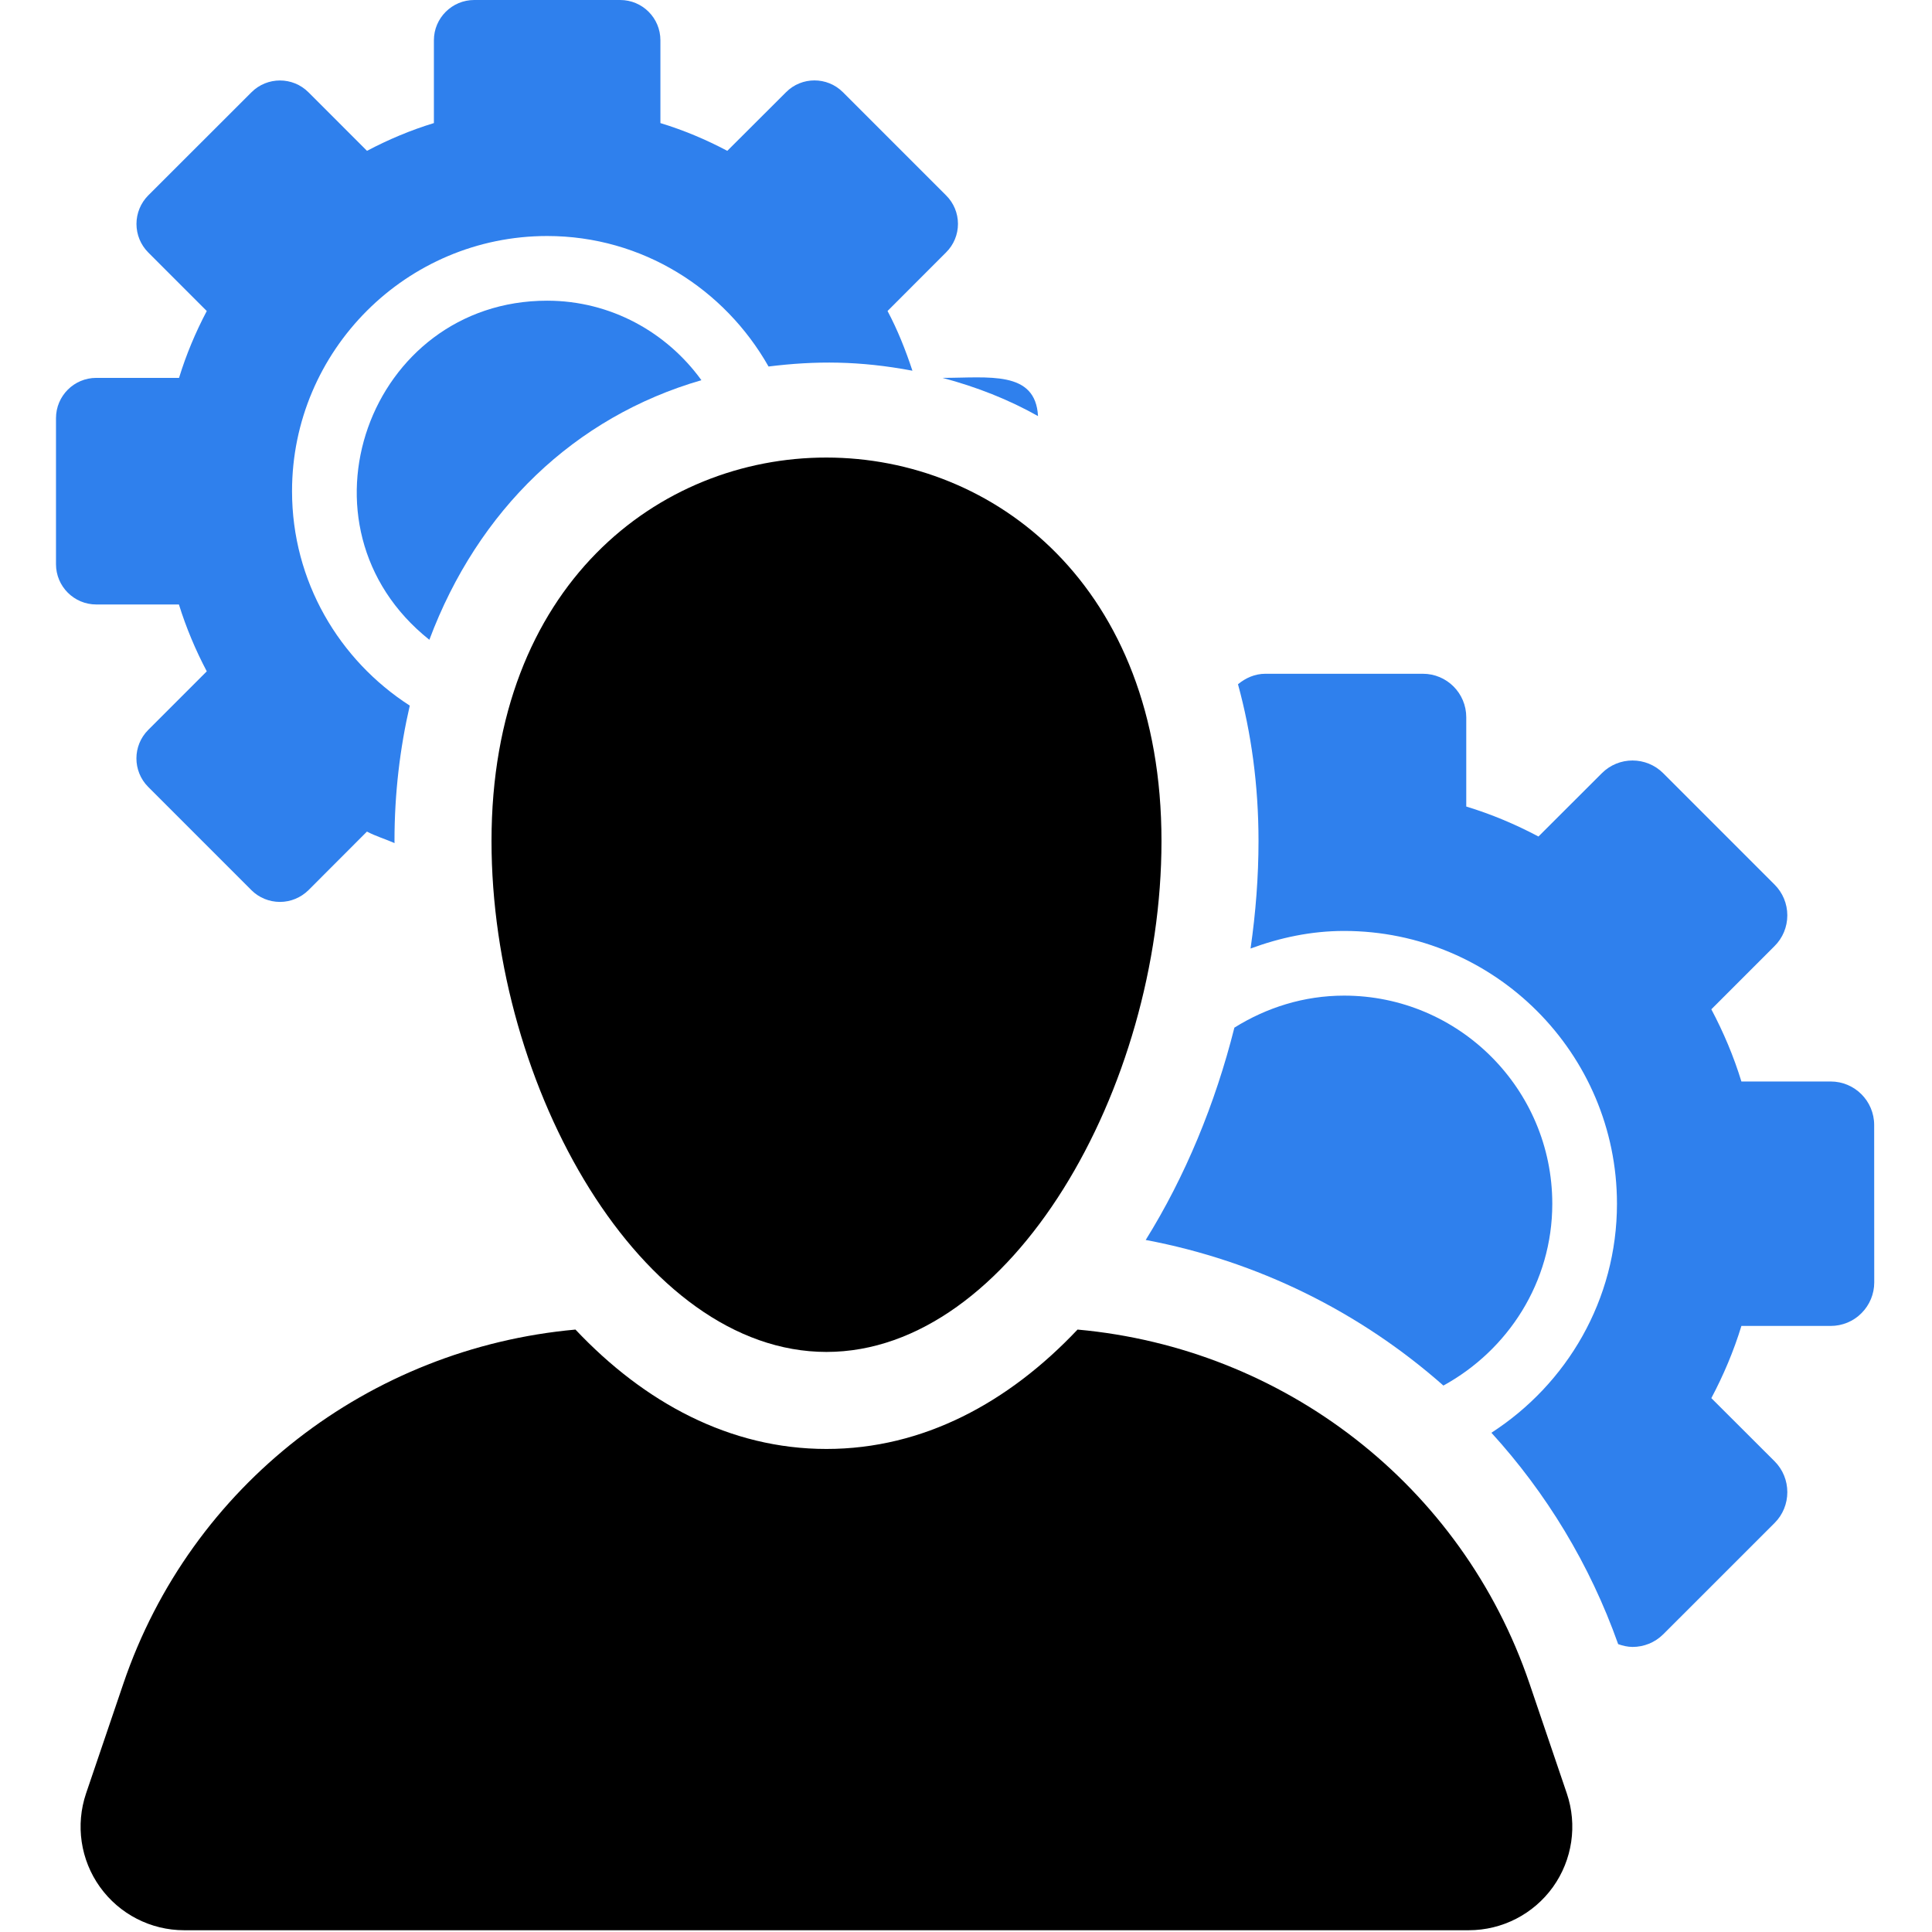 <svg width="475" height="475" viewBox="0 0 475 475" fill="none" xmlns="http://www.w3.org/2000/svg">
<g clip-path="url(#clip0)">
<path d="M255.204 102.3C254.598 90.979 243.028 92.905 231.739 92.905C240.078 95.126 247.967 98.216 255.204 102.3Z" fill="#2F80ED"/>
<path d="M134.524 73.928C90.699 73.928 70.527 129.399 105.561 157.298C117.504 125.408 141.279 102.51 172.447 93.472C163.921 81.685 150.146 73.928 134.524 73.928Z" fill="#2F80ED"/>
<path d="M43.987 148.617C45.773 154.348 48.087 159.846 50.836 165.055L36.44 179.459C32.574 183.325 32.574 189.6 36.44 193.474L61.815 218.857C63.663 220.705 66.195 221.745 68.834 221.745C71.444 221.745 73.959 220.705 75.839 218.857L90.219 204.453C92.377 205.595 94.769 206.295 97.004 207.28C97.004 207.116 96.988 206.946 96.988 206.782C96.988 195.011 98.34 183.907 100.747 173.48C83.385 162.306 71.8 142.91 71.8 120.765C71.8 86.173 99.939 58.026 134.523 58.026C157.941 58.026 178.16 71.063 188.953 90.11C200.476 88.681 211.3 88.681 224.329 91.143C222.653 86.073 220.681 81.111 218.211 76.46L232.607 62.049C234.485 60.193 235.525 57.669 235.525 55.045C235.525 52.42 234.485 49.897 232.607 48.041L207.246 22.674C205.306 20.733 202.774 19.77 200.243 19.77C197.711 19.77 195.18 20.733 193.254 22.674L178.812 37.085C173.595 34.321 168.113 32.007 162.368 30.26V9.9C162.368 4.434 157.957 0 152.475 0H116.587C111.136 0 106.678 4.434 106.678 9.9V30.259C100.948 32.006 95.465 34.32 90.232 37.084L75.839 22.689C73.897 20.748 71.366 19.785 68.834 19.785C66.303 19.785 63.757 20.748 61.831 22.681L36.44 48.048C34.592 49.912 33.552 52.427 33.552 55.06C33.552 57.692 34.592 60.208 36.44 62.064L50.836 76.467C48.086 81.685 45.773 87.175 44.019 92.905H23.675C18.193 92.905 13.766 97.346 13.766 102.82V138.709C13.766 144.167 18.193 148.617 23.675 148.617H43.987Z" fill="#2F80ED"/>
<path d="M354.871 340.654C370.743 331.949 381.644 315.287 381.644 295.951C381.644 267.734 358.677 244.783 330.46 244.783C320.537 244.783 311.342 247.749 303.485 252.656C298.78 271.384 291.372 289.298 281.682 304.858C309.152 310.022 334.357 322.531 354.871 340.654Z" fill="#2F80ED"/>
<path d="M460.782 276.588C460.782 270.679 455.983 265.895 450.097 265.895H428.14C426.244 259.706 423.729 253.774 420.747 248.145L436.291 232.601C438.311 230.597 439.428 227.88 439.428 225.046C439.428 222.211 438.31 219.493 436.291 217.483L408.928 190.112C406.848 188.022 404.099 186.974 401.367 186.974C398.633 186.974 395.9 188.022 393.82 190.112L378.244 205.664C372.621 202.682 366.705 200.183 360.493 198.295V176.337C360.493 170.436 355.725 165.652 349.824 165.652H311.11C308.516 165.652 306.233 166.692 304.371 168.23C307.631 180.125 309.417 193.023 309.417 206.782C309.417 215.517 308.735 224.386 307.461 233.205C314.666 230.549 322.337 228.881 330.46 228.881C367.45 228.881 397.546 258.97 397.546 295.951C397.546 319.588 385.201 340.304 366.674 352.254C380.154 367.038 390.869 384.578 397.842 404.23C398.99 404.626 400.186 404.914 401.382 404.914C404.115 404.914 406.849 403.874 408.945 401.784L436.324 374.413C438.328 372.409 439.43 369.692 439.43 366.858C439.43 364.024 438.328 361.307 436.324 359.295L420.748 343.743C423.73 338.122 426.245 332.188 428.141 325.993H450.098C452.924 325.993 455.673 324.875 457.661 322.855C459.665 320.859 460.799 318.135 460.799 315.3L460.782 276.588Z" fill="#2F80ED"/>
<path d="M376.038 413.906C359.436 365.058 315.567 331.461 264.925 326.888C247.967 344.846 226.971 356.239 203.194 356.239C179.435 356.239 158.423 344.847 141.481 326.888C90.809 331.461 46.938 365.058 30.336 413.914L21.159 440.927C18.534 448.7 19.791 457.265 24.575 463.934C29.358 470.605 37.061 474.565 45.26 474.565H361.113C369.328 474.565 377.031 470.605 381.815 463.934C386.582 457.265 387.856 448.7 385.215 440.927L376.038 413.906Z" fill="black"/>
<path d="M120.842 206.782C120.842 267.371 157.725 332.385 203.194 332.385C248.681 332.385 285.562 267.371 285.562 206.782C285.563 81.188 120.842 80.939 120.842 206.782Z" fill="black"/>
</g>
<defs>
<clipPath id="clip0">
<rect width="474.565" height="474.565" fill="white"/>
</clipPath>
</defs>
</svg>
